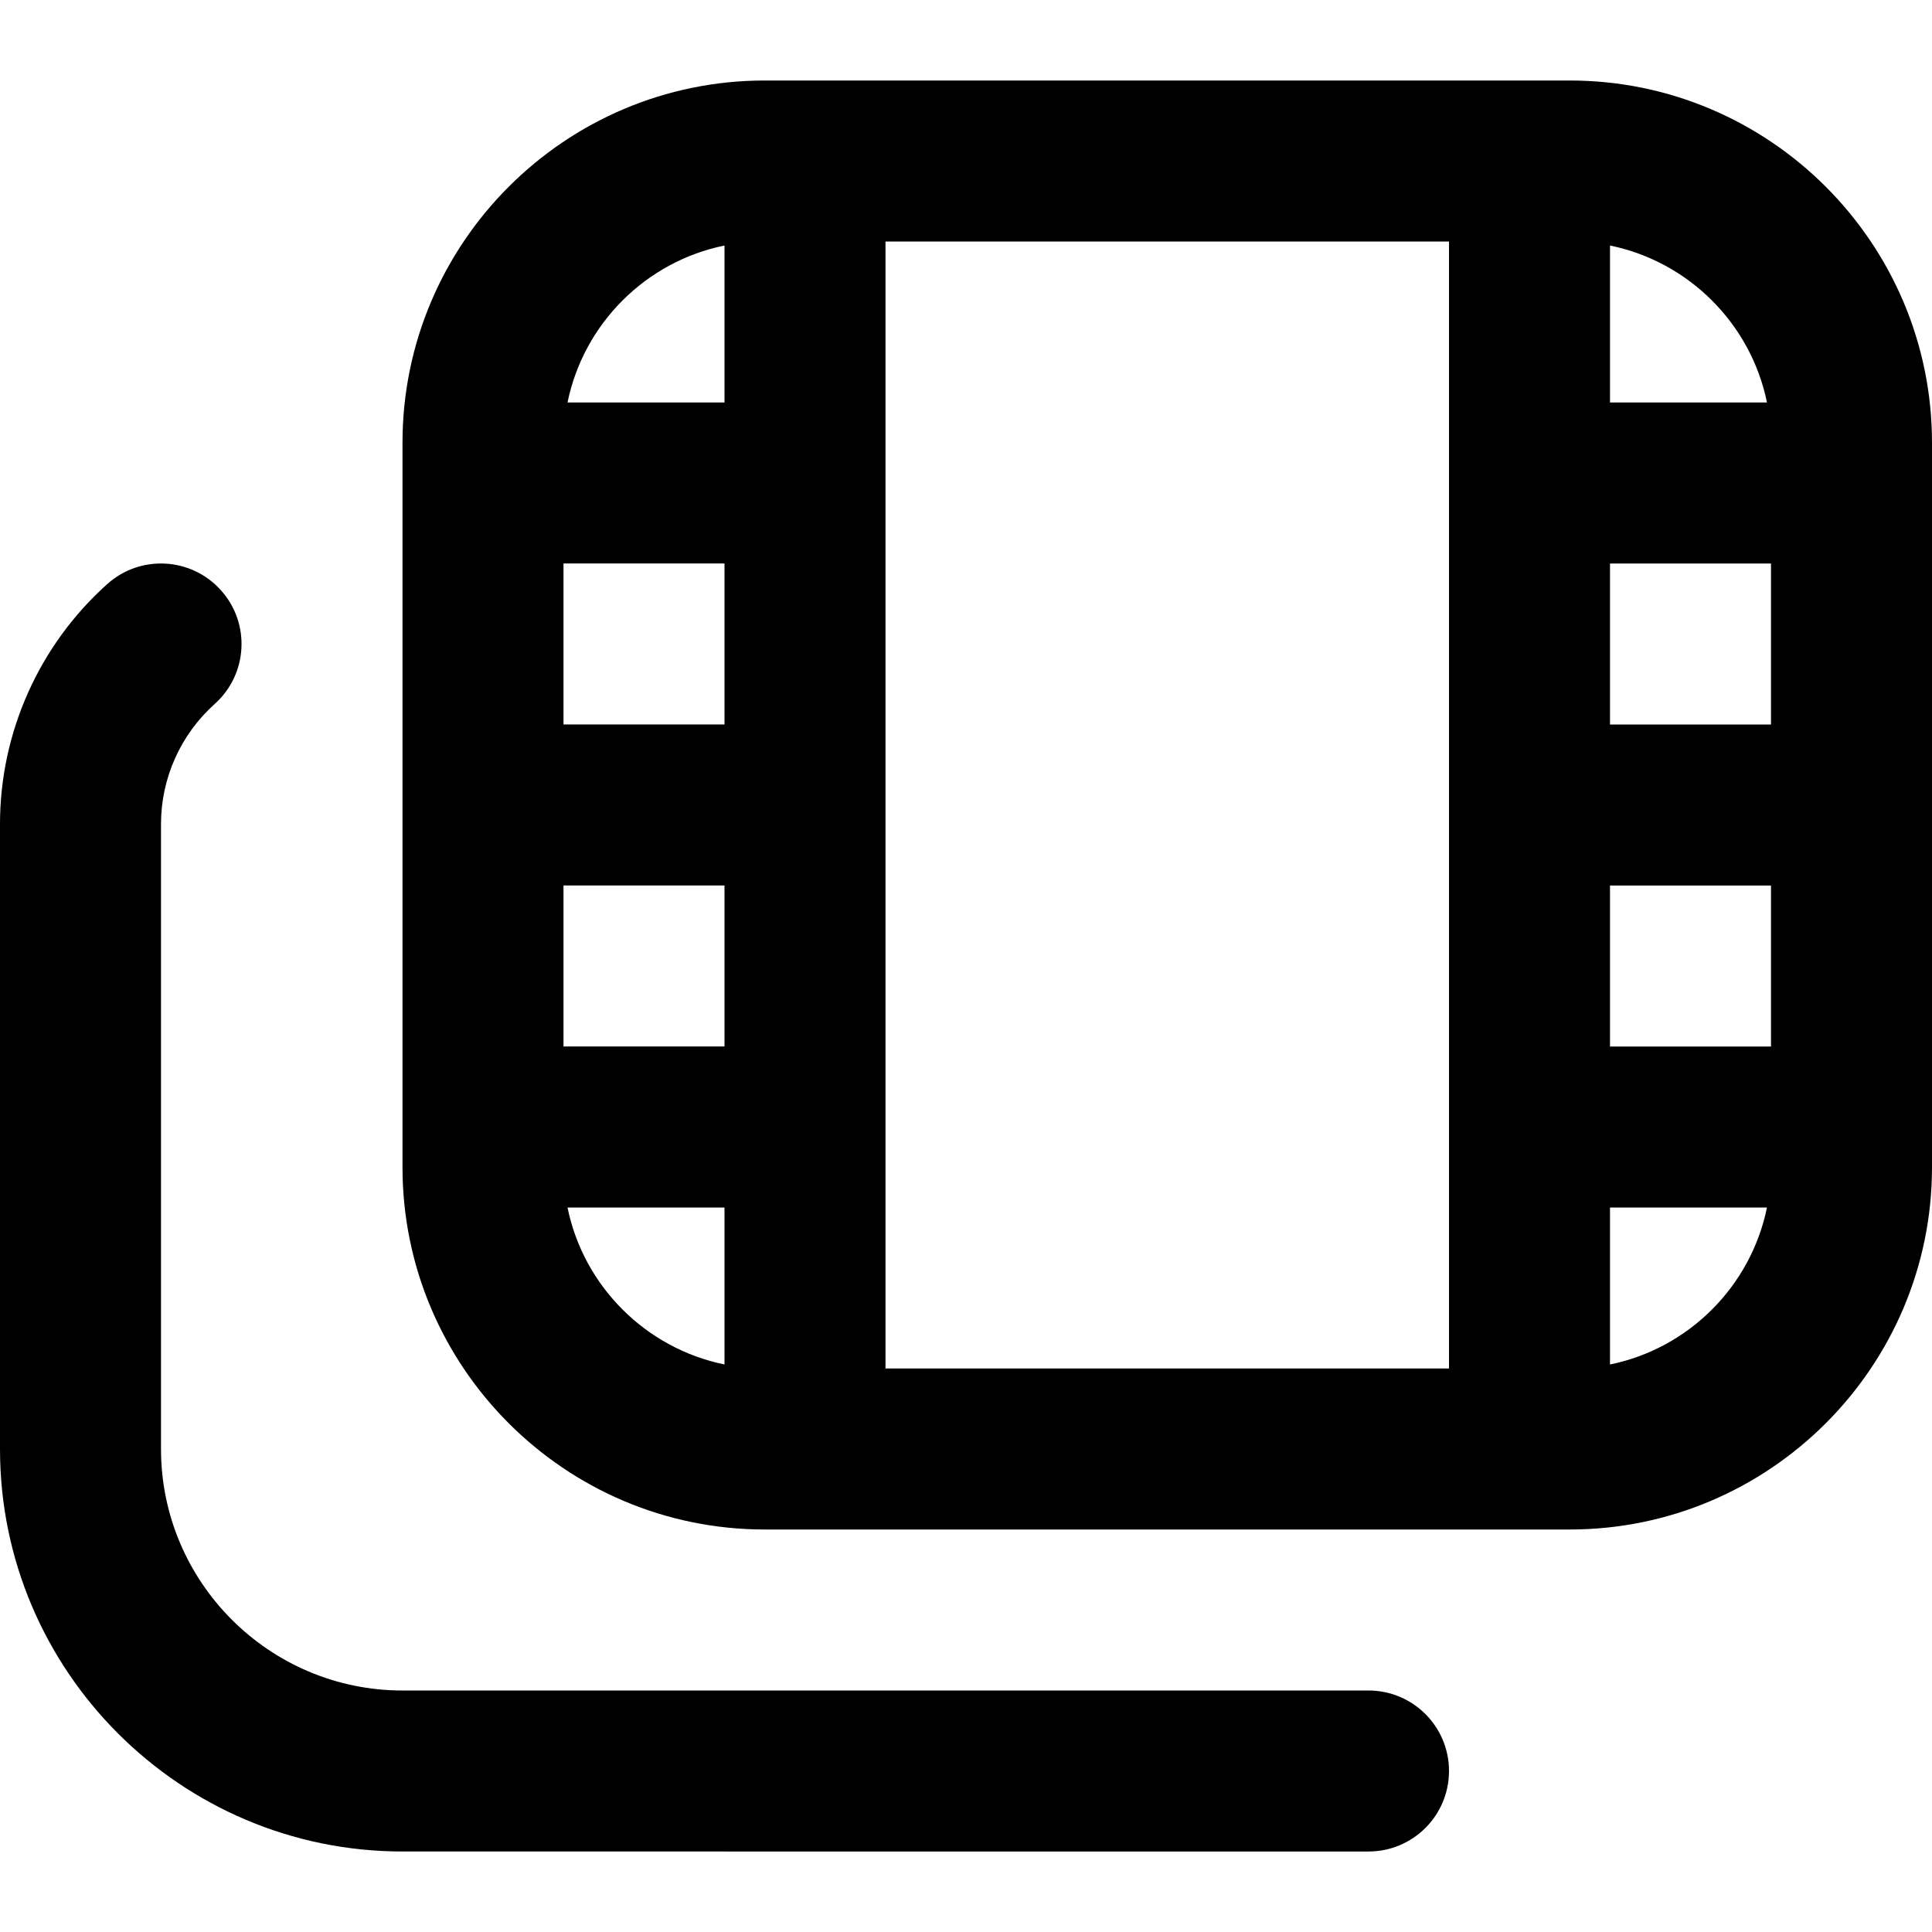 <?xml version="1.0" encoding="UTF-8"?>
<svg xmlns="http://www.w3.org/2000/svg" id="Layer_1" data-name="Layer 1" viewBox="0 0 24 24">
  <path d="m18,22c0,.553-.448,1-1,1H5c-2.757,0-5-2.243-5-5v-7.764c0-1.136.486-2.223,1.333-2.981.41-.368,1.044-.334,1.412.078.369.411.334,1.043-.078,1.412-.424.38-.667.923-.667,1.491v7.764c0,1.654,1.346,3,3,3h12c.552,0,1,.447,1,1Zm6-16.5v9c0,2.481-2.019,4.5-4.5,4.5h-10c-2.481,0-4.5-2.019-4.5-4.5V5.5c0-2.481,2.019-4.5,4.5-4.5h10c2.481,0,4.5,2.019,4.5,4.5Zm-2,7.5v-2h-2v2h2Zm-2-4h2v-2h-2v2Zm0-5.95v1.95h1.95c-.199-.978-.972-1.75-1.95-1.95Zm-13,3.95v2h2v-2h-2Zm0,6h2v-2h-2v2Zm.05-8h1.95v-1.95c-.978.199-1.75.971-1.95,1.95Zm1.95,11.95v-1.95h-1.95c.199.978.972,1.75,1.95,1.95Zm9,.05V3h-7v14h7Zm3.95-2h-1.95v1.95c.978-.199,1.75-.971,1.95-1.95Z"/>
</svg>
